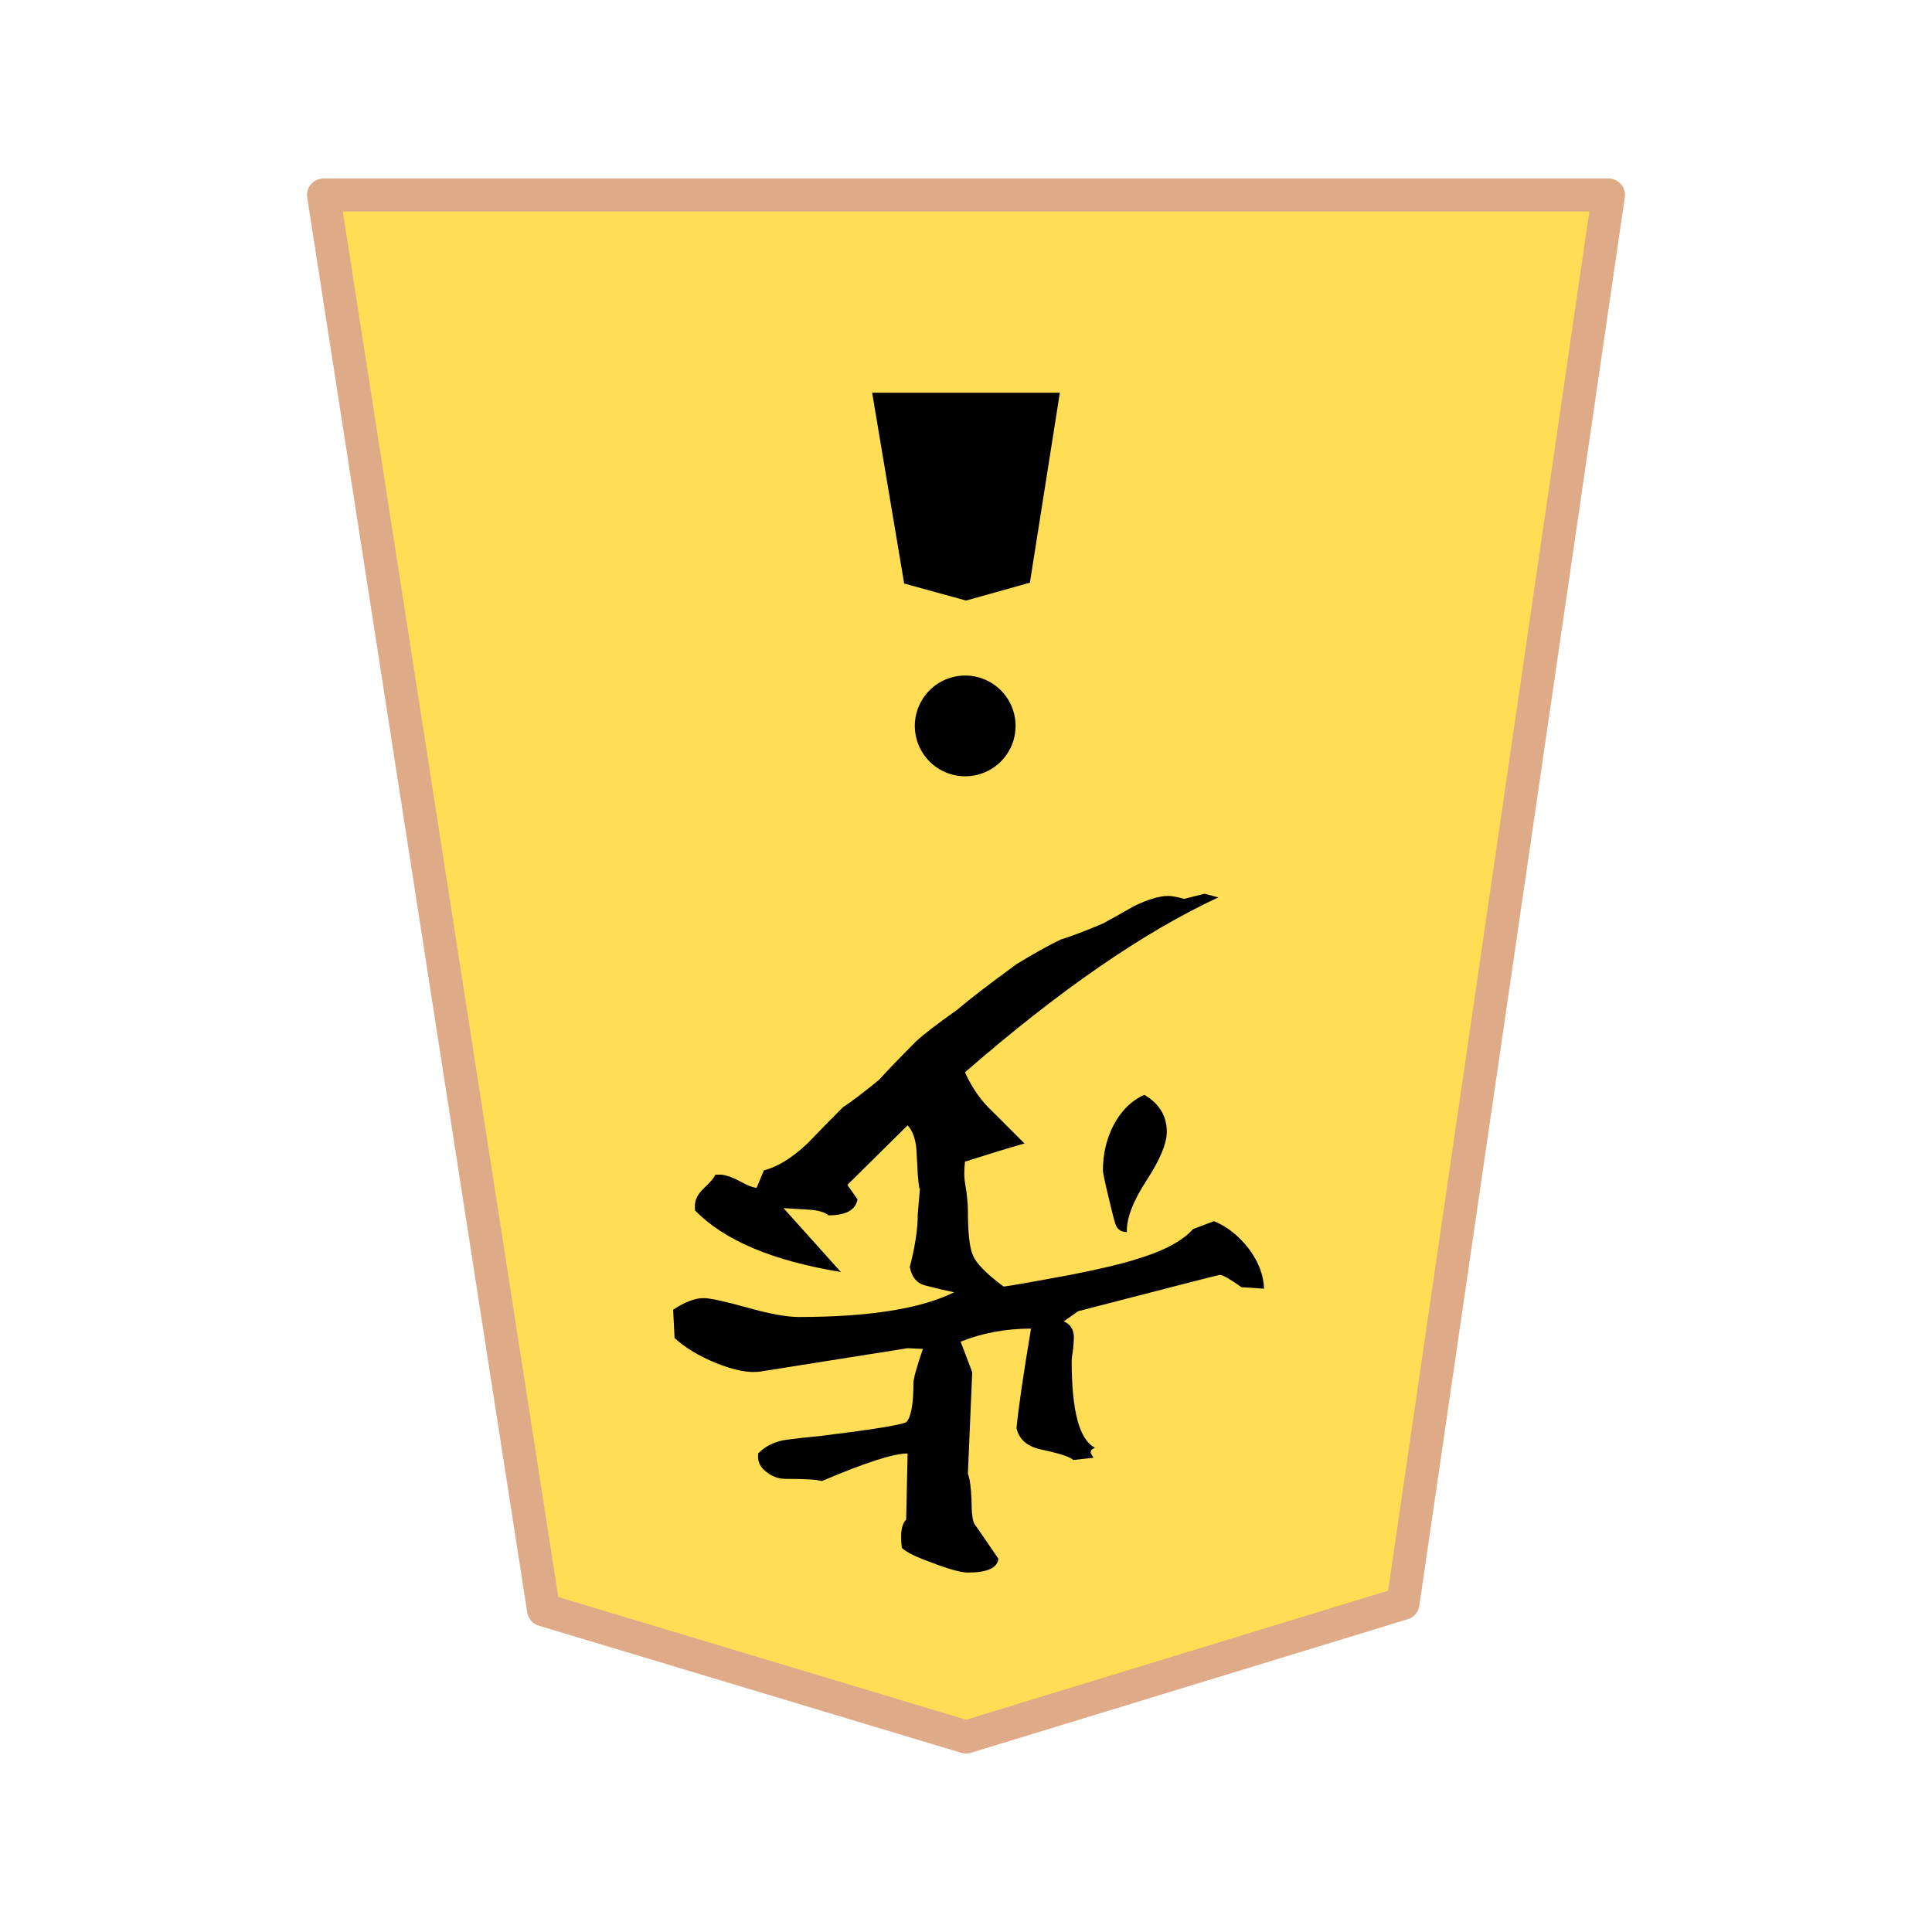 <svg xmlns="http://www.w3.org/2000/svg" viewBox="0 0 20.637 20.637"><defs><clipPath clipPathUnits="userSpaceOnUse" id="a"><path d="M0 0h936.12v612.12H0z" clip-rule="evenodd"/></clipPath></defs><path d="M61.716 73.284l-2.7 17.273-5.748 1.638-5.554-1.56-2.895-17.351zm-42.272-.304l-2.798 17.83-5.956 1.69-5.756-1.61-2.998-17.91zm21.07.305l-2.7 17.272-5.748 1.637-5.556-1.56-2.893-17.35zm.022-23.805l-2.7 17.273-5.748 1.638-5.554-1.56-2.895-17.351zm21.435 0l-2.7 17.273-5.748 1.638-5.554-1.56-2.894-17.351zM42.643 24.613L40.04 41.327l-5.54 1.586-5.354-1.51-2.789-16.79zM83.34 49.587l-2.604 16.716-5.541 1.583-5.354-1.508-2.789-16.791zM63.438 23.686l-2.486 16.157-5.291 1.532-5.113-1.46-2.664-16.23zm20.869.681l-2.292 15.6-4.876 1.48-4.713-1.41-2.455-15.67zM17.181 2.083l-2.195 15.044-4.667 1.427-4.513-1.358-2.35-15.113zm88.357 22.809l-2.193 15.042-4.67 1.427-4.512-1.358-2.35-15.111z" fill="#fd5" stroke="#deaa87" stroke-width=".353" stroke-linejoin="round" stroke-miterlimit="10"/><path d="M10.925 4.631l-.193 1.231-.413.117-.4-.112-.21-1.236z" fill-rule="evenodd"/><path d="M10.925 4.631l-.193 1.231-.413.117-.4-.112-.21-1.236z" fill="none"/><path d="M10.848 7.754a.538.538 0 11-1.076 0 .538.538 0 011.076 0z" fill-rule="evenodd"/><path d="M10.848 7.754a.538.538 0 11-1.076 0 .538.538 0 011.076 0z" fill="none"/><path d="M11.321 4.195l-.32 2.029-.682.191-.661-.182-.342-2.038z" fill-rule="evenodd"/><path d="M11.321 4.195l-.32 2.029-.682.191-.661-.182-.342-2.038z" fill="none"/><g clip-path="url(#a)" transform="matrix(-.284 0 0 .284 244.43 -53.964)" stroke-width="1.242"><path d="M824.265 249.16q.383 0 1.311-.356.928-.328 1.174-.573.027-.219.027-.41 0-.464-.19-.655l-.055-2.485q.792 0 3.222 1.038.273-.082 1.365-.082.41 0 .737-.273.328-.246.3-.628v-.055q-.436-.437-1.092-.519-.628-.082-1.228-.136-2.895-.355-3.25-.519-.273-.273-.273-1.474 0-.246-.355-1.284l.574-.027 5.515.874q.656.109 1.72-.328.929-.382 1.53-.928l.054-1.065q-.655-.437-1.147-.437-.355 0-1.638.355-1.256.355-1.939.355-3.959 0-5.843-.929.519-.109 1.038-.245.519-.11.628-.71-.3-1.147-.3-1.993l-.083-.983q.028.163.082-.492l.055-.983q.055-.573.328-.874l2.266 2.24-.382.545q.109.601 1.092.601.218-.191.819-.218l.874-.055-2.157 2.403q3.85-.628 5.488-2.321v-.11q.027-.354-.3-.682-.41-.382-.465-.546h-.136q-.246-.027-.737.219-.492.273-.683.273l-.273-.656q-.765-.19-1.638-1.01-.656-.683-1.338-1.365-.464-.3-1.365-1.038-.465-.519-1.393-1.447-.41-.382-1.529-1.174-.737-.628-2.239-1.72-.983-.601-1.666-.929-.546-.163-1.583-.6-.601-.328-1.174-.656-.792-.382-1.284-.382-.19 0-.6.11l-.765-.192-.519.137q4.232 1.966 9.53 6.58-.41.901-1.038 1.475l-1.201 1.201q.873.246 2.239.683.027.245.027.464 0 .218-.082.655-.055.464-.055.71 0 1.283-.19 1.693-.165.437-1.148 1.174-.163 0-2.512-.437-1.665-.328-2.43-.573-1.583-.464-2.184-1.147l-.792-.3q-.737.3-1.31 1.037-.547.737-.574 1.502l.847-.055q.655-.464.819-.464.054 0 5.324 1.365l.546.383q-.382.163-.382.6 0 .137.027.437.055.328.055.464 0 2.813-.874 3.25l.137.082.027.109-.11.19.765.083q.137-.164 1.147-.382.846-.164.983-.82-.11-1.146-.546-3.74 1.42 0 2.648.491l-.436 1.147.163 3.823q-.109.273-.136.983 0 .71-.11.9-.327.465-.9 1.311.054.52 1.146.52zm-5.98-12.807q.301 0 .41-.246.055-.109.273-1.037.219-.901.219-1.038 0-.9-.383-1.665-.436-.847-1.174-1.174-.846.491-.846 1.392 0 .655.764 1.83.765 1.174.738 1.938z" aria-label="歩" font-weight="400" font-size="27.96" font-family="HakusyuKaisyo"/></g></svg>